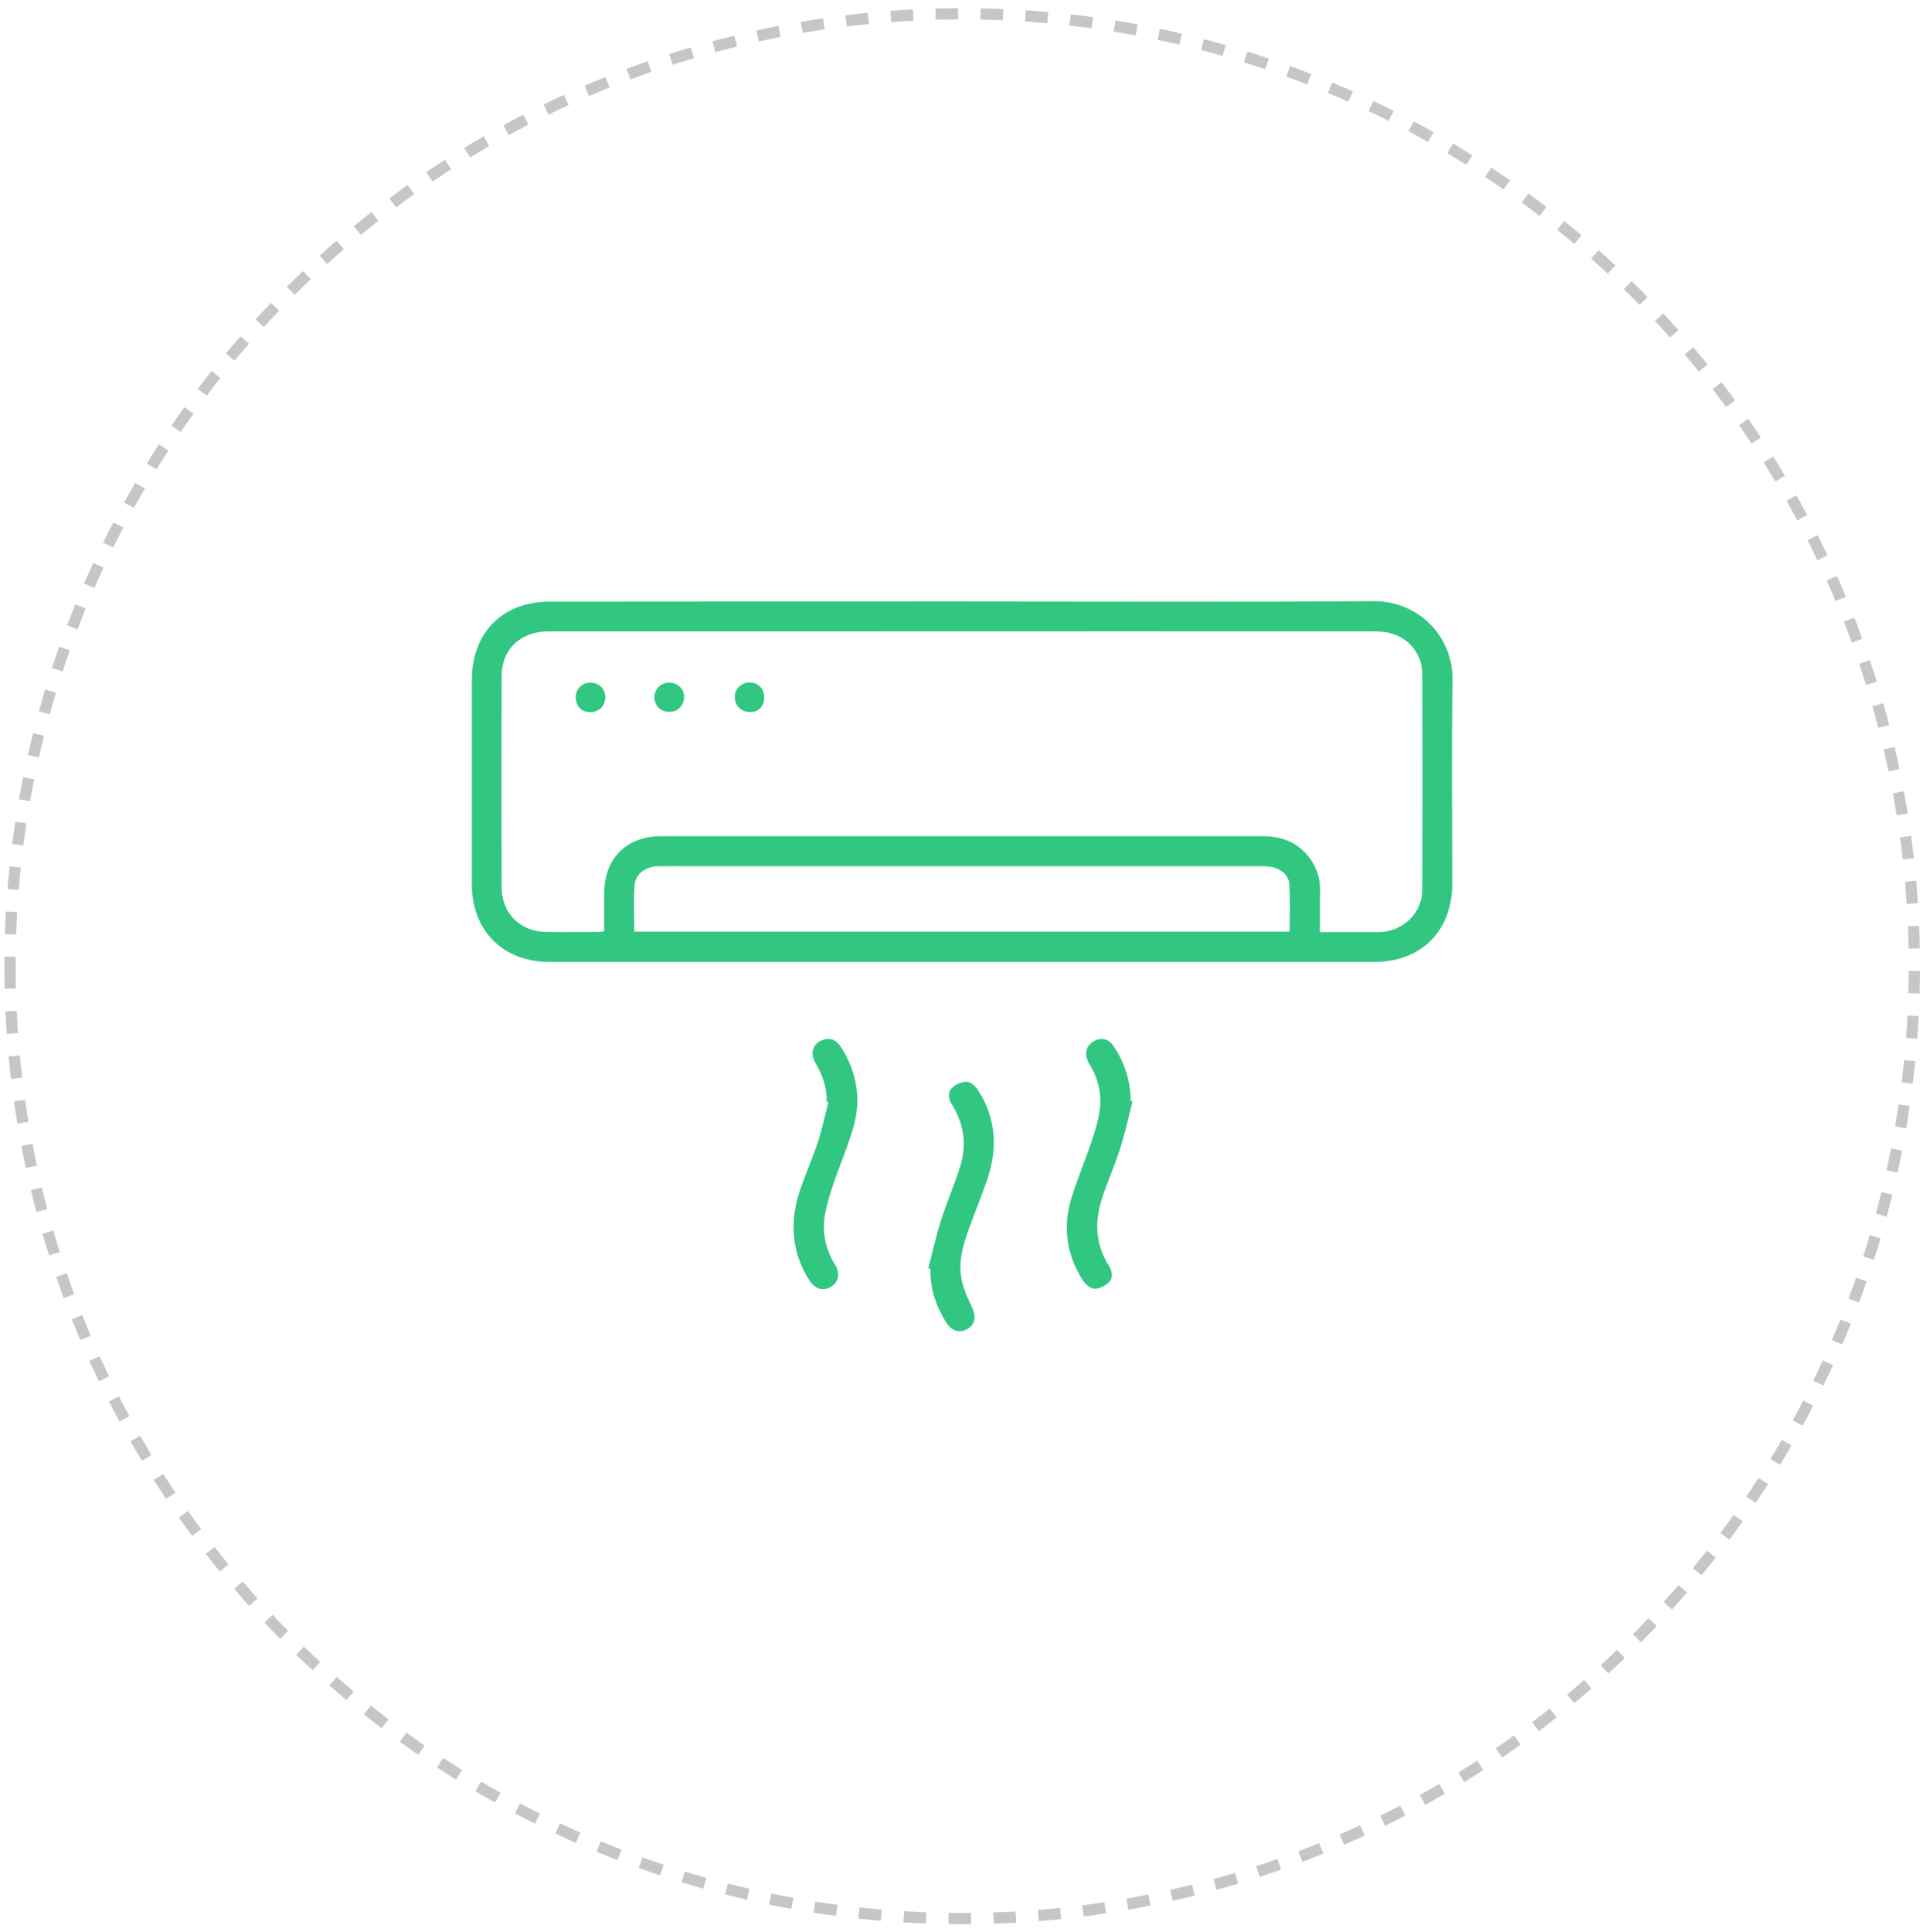<svg width="171" height="172" viewBox="0 0 171 172" fill="none" xmlns="http://www.w3.org/2000/svg">
<circle r="84.805" transform="matrix(-1 0 0 1 85.695 86.031)" stroke="#C6C6C6" stroke-dasharray="2 2"/>
<g clip-path="url(#clip0_296_1075)">
<path d="M85.703 53.559C97.904 53.559 110.106 53.615 122.322 53.531C126.352 53.503 129.437 56.68 129.368 60.599C129.27 66.618 129.34 72.636 129.34 78.655C129.34 82.896 126.588 85.653 122.377 85.653C97.904 85.653 73.418 85.653 48.945 85.653C44.803 85.653 42.024 82.868 42.024 78.725C42.024 72.664 42.024 66.59 42.024 60.529C42.038 56.33 44.762 53.573 48.945 53.573C61.202 53.559 73.445 53.559 85.703 53.559ZM117.555 82.994C119.251 82.994 120.849 82.994 122.433 82.994C122.739 82.994 123.031 82.994 123.336 82.952C125.212 82.686 126.658 81.146 126.672 79.229C126.699 72.818 126.699 66.408 126.672 59.983C126.658 58.248 125.49 56.806 123.809 56.372C123.281 56.232 122.711 56.218 122.155 56.218C107.563 56.204 92.971 56.218 78.393 56.218C68.554 56.218 58.714 56.218 48.861 56.218C46.374 56.218 44.678 57.8 44.678 60.179C44.664 66.464 44.664 72.734 44.678 79.005C44.678 81.314 46.332 82.952 48.639 82.98C50.196 83.008 51.738 82.98 53.294 82.98C53.447 82.98 53.6 82.952 53.809 82.924C53.809 82.658 53.809 82.42 53.809 82.196C53.809 81.314 53.809 80.418 53.809 79.537C53.823 76.443 55.796 74.456 58.867 74.456C69.082 74.456 79.296 74.456 89.511 74.456C97.154 74.456 104.797 74.456 112.441 74.456C113.817 74.456 115.054 74.792 116.068 75.757C117.055 76.709 117.569 77.871 117.569 79.243C117.555 80.474 117.555 81.706 117.555 82.994ZM114.859 82.952C114.859 81.524 114.929 80.138 114.831 78.753C114.776 77.955 114.178 77.423 113.386 77.227C113.052 77.143 112.705 77.129 112.358 77.129C95.417 77.129 78.462 77.129 61.522 77.129C60.549 77.129 59.576 77.115 58.603 77.129C57.505 77.157 56.588 77.815 56.519 78.809C56.421 80.166 56.491 81.538 56.491 82.952C75.961 82.952 95.389 82.952 114.859 82.952Z" fill="#31C780"/>
<path d="M100.865 98.068C100.503 99.482 100.198 100.909 99.753 102.295C99.281 103.779 98.641 105.206 98.155 106.69C97.474 108.747 97.543 110.763 98.739 112.666C99.044 113.156 99.183 113.744 98.766 114.164C98.447 114.486 97.905 114.766 97.474 114.752C97.112 114.738 96.654 114.346 96.432 113.996C95.042 111.799 94.639 109.405 95.362 106.9C95.862 105.178 96.57 103.527 97.154 101.833C97.446 100.979 97.724 100.112 97.891 99.216C98.169 97.676 97.905 96.207 97.085 94.849C97.029 94.751 96.96 94.653 96.918 94.541C96.557 93.799 96.737 93.099 97.391 92.721C98.071 92.329 98.752 92.483 99.197 93.169C100.17 94.639 100.698 96.263 100.698 98.04C100.74 98.026 100.809 98.054 100.865 98.068Z" fill="#31C780"/>
<path d="M73.626 98.11C73.654 96.864 73.265 95.731 72.64 94.667C72.098 93.743 72.403 92.889 73.32 92.581C73.946 92.371 74.488 92.581 74.905 93.239C76.308 95.437 76.725 97.83 76.017 100.336C75.516 102.071 74.794 103.751 74.21 105.458C73.918 106.34 73.64 107.236 73.473 108.146C73.195 109.741 73.529 111.239 74.377 112.624C74.863 113.408 74.683 114.178 74.015 114.57C73.307 115.004 72.584 114.78 72.07 113.982C70.458 111.435 70.319 108.733 71.264 105.934C71.736 104.52 72.362 103.163 72.82 101.749C73.209 100.559 73.473 99.342 73.779 98.138C73.737 98.138 73.682 98.124 73.626 98.11Z" fill="#31C780"/>
<path d="M82.673 112.932C83.049 111.505 83.368 110.049 83.813 108.649C84.327 107.012 85.036 105.43 85.536 103.793C86.106 101.903 85.856 100.07 84.786 98.362C84.48 97.872 84.369 97.284 84.786 96.864C85.119 96.542 85.661 96.305 86.106 96.319C86.453 96.332 86.884 96.71 87.093 97.046C88.705 99.524 88.871 102.197 87.954 104.94C87.454 106.438 86.843 107.894 86.3 109.391C85.745 110.917 85.3 112.47 85.675 114.094C85.856 114.85 86.175 115.592 86.523 116.292C86.954 117.187 86.884 117.887 86.189 118.307C85.453 118.755 84.744 118.531 84.216 117.677C83.34 116.236 82.826 114.696 82.868 112.974C82.812 112.96 82.743 112.946 82.673 112.932Z" fill="#31C780"/>
<path d="M68.067 62.111C68.053 62.909 67.539 63.427 66.761 63.399C66.01 63.385 65.44 62.811 65.44 62.069C65.44 61.327 66.038 60.753 66.788 60.767C67.539 60.781 68.081 61.341 68.067 62.111Z" fill="#31C780"/>
<path d="M59.632 60.781C60.396 60.795 60.952 61.369 60.924 62.125C60.896 62.867 60.313 63.413 59.548 63.385C58.812 63.357 58.284 62.825 58.284 62.083C58.298 61.327 58.881 60.767 59.632 60.781Z" fill="#31C780"/>
<path d="M52.572 63.413C51.794 63.413 51.279 62.881 51.279 62.083C51.279 61.327 51.849 60.767 52.613 60.781C53.378 60.795 53.92 61.355 53.906 62.111C53.892 62.867 53.35 63.399 52.572 63.413Z" fill="#31C780"/>
</g>
<defs>
<clipPath id="clip0_296_1075">
<rect width="87.344" height="65" fill="white" transform="translate(42.024 53.531)"/>
</clipPath>
</defs>
</svg>
